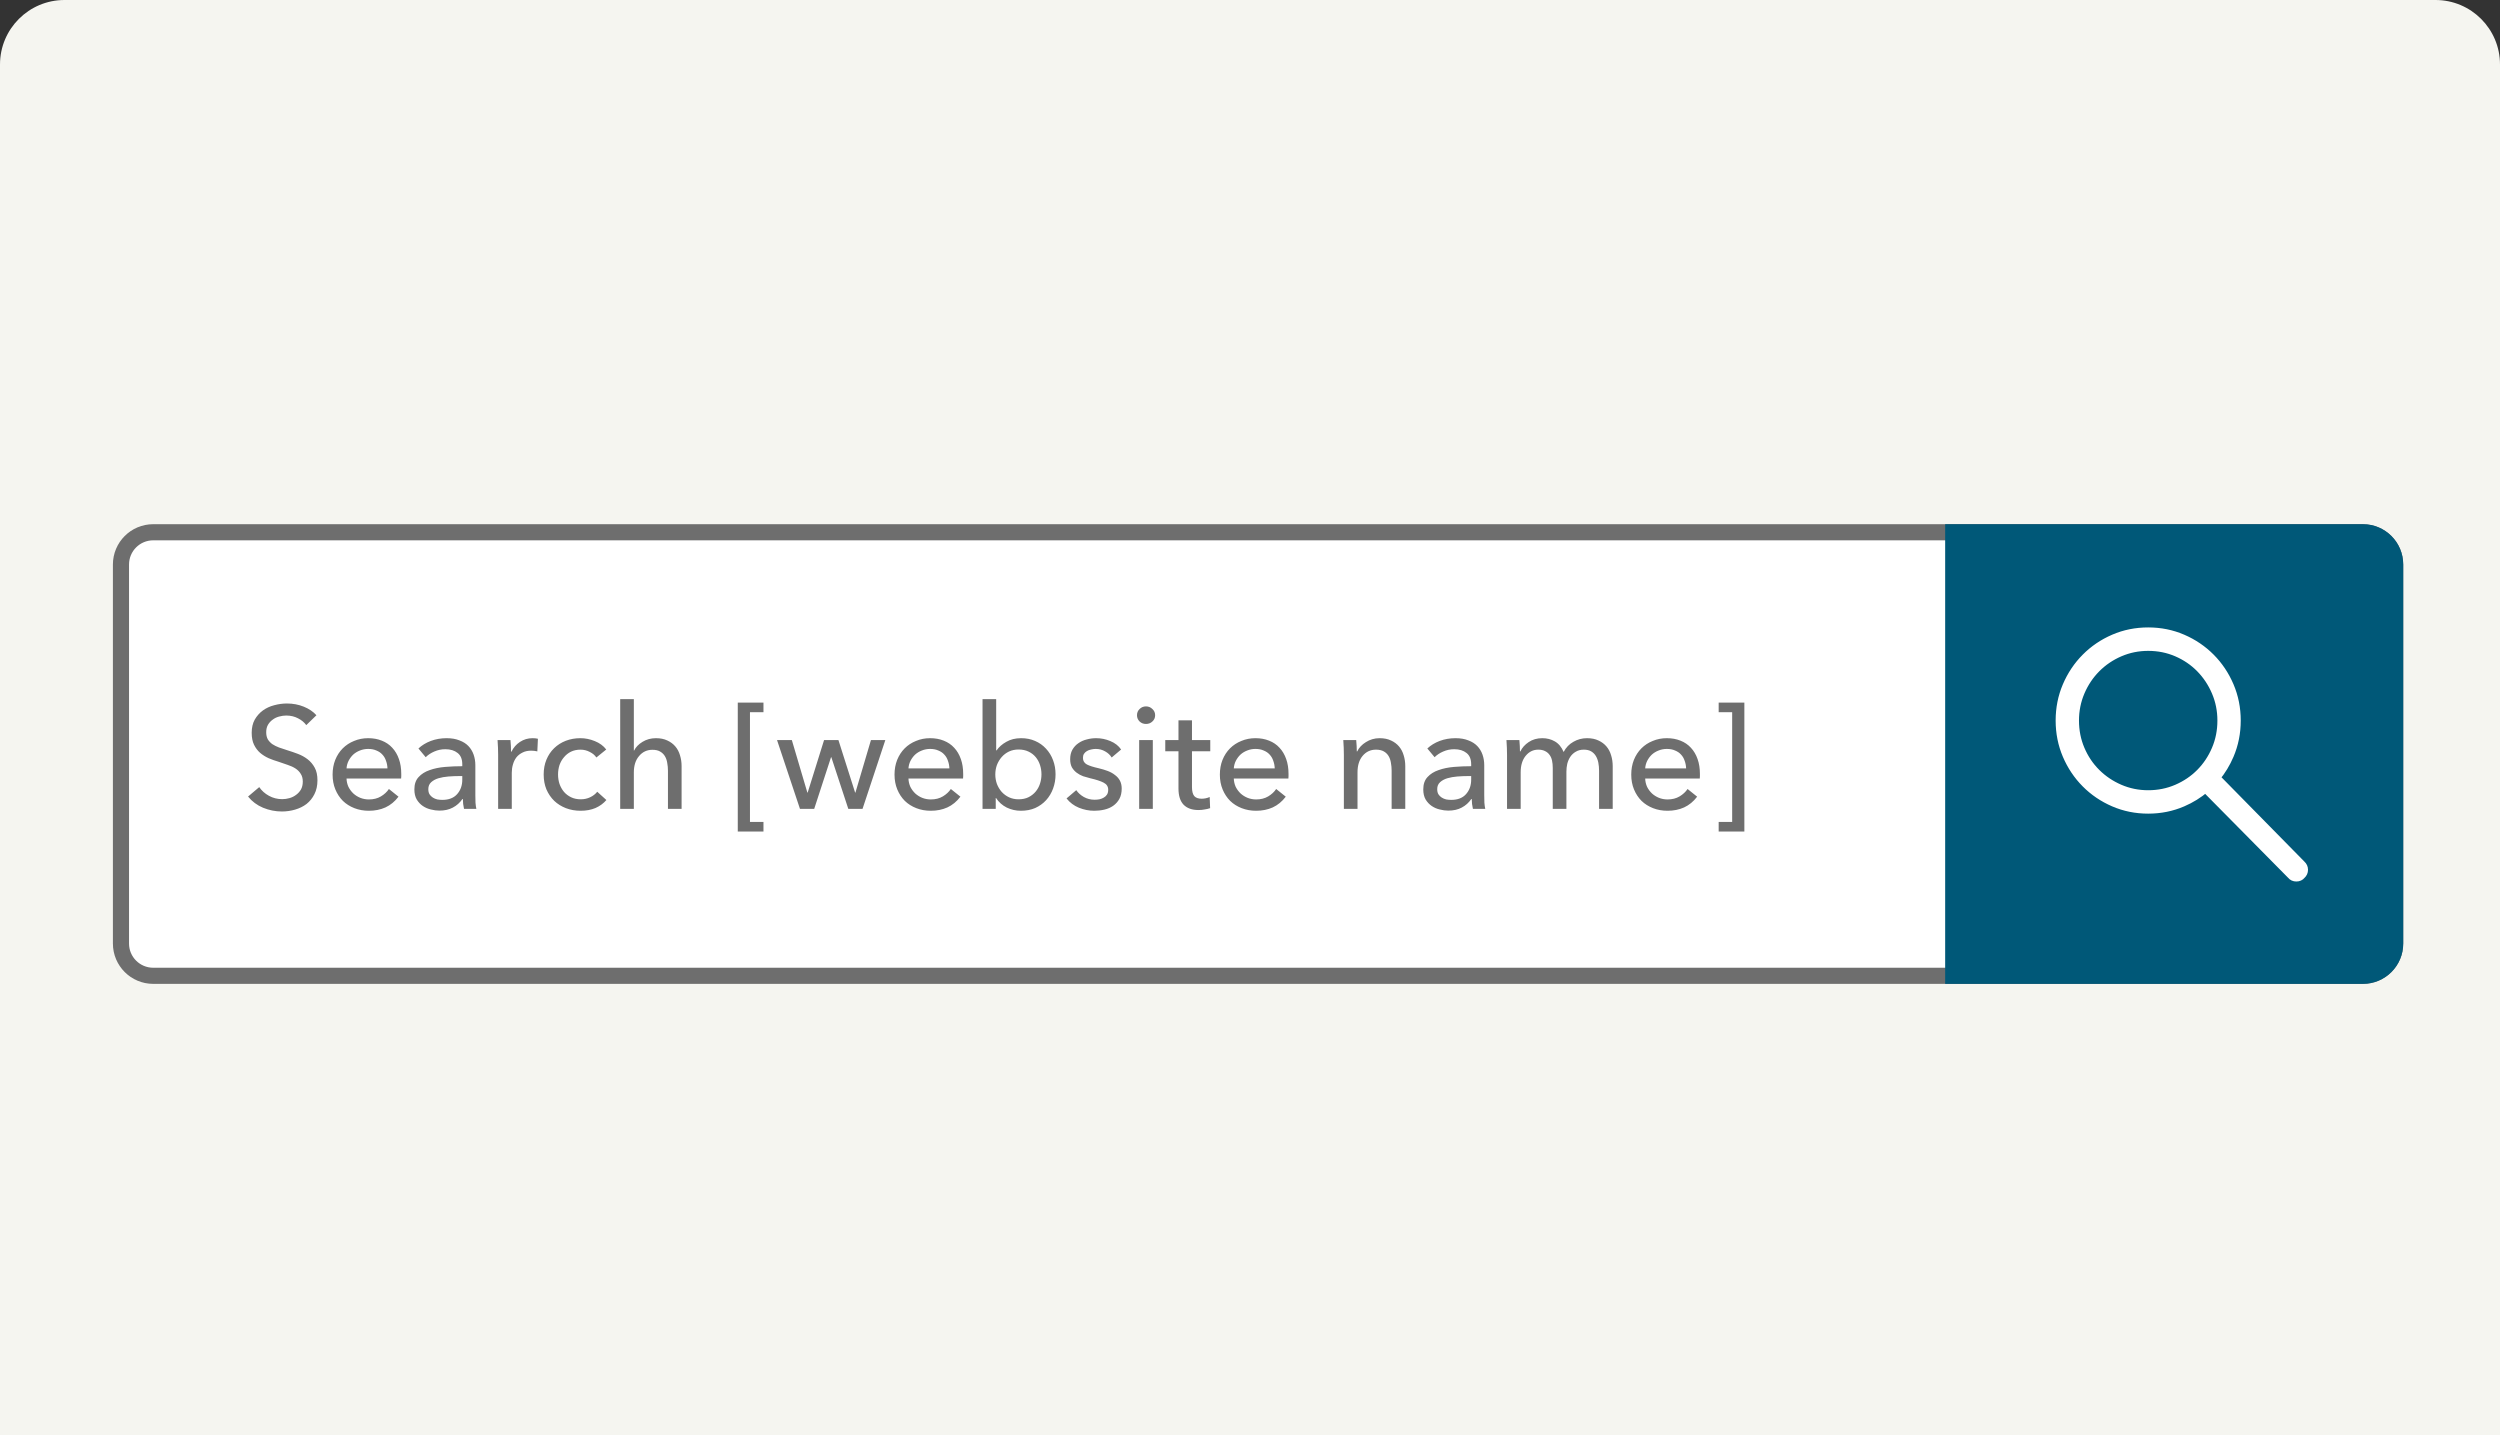 <svg width="310" height="178" viewBox="0 0 310 178" fill="none" xmlns="http://www.w3.org/2000/svg">
<rect x="0" y="0" width="310" height="178" fill="#333333" stroke="none"/>
<path d="M0 8C0 3.582 3.582 0 8 0H302C306.418 0 310 3.582 310 8V178H0V8Z" fill="#F5F5F0"/>
<path d="M19 66H293C295.209 66 297 67.791 297 70V117C297 119.209 295.209 121 293 121H19C16.791 121 15 119.209 15 117V70C15 67.791 16.791 66 19 66Z" fill="white" stroke="#6E6E6E" stroke-width="2"/>
<path d="M37.978 89.915C37.726 89.567 37.384 89.285 36.952 89.069C36.52 88.841 36.034 88.727 35.494 88.727C35.206 88.727 34.912 88.769 34.612 88.853C34.324 88.925 34.06 89.051 33.82 89.231C33.58 89.399 33.382 89.615 33.226 89.879C33.082 90.131 33.01 90.437 33.01 90.797C33.01 91.145 33.076 91.439 33.208 91.679C33.352 91.907 33.538 92.105 33.766 92.273C34.006 92.429 34.282 92.567 34.594 92.687C34.918 92.795 35.26 92.909 35.62 93.029C36.052 93.161 36.49 93.311 36.934 93.479C37.378 93.647 37.78 93.869 38.14 94.145C38.5 94.421 38.794 94.769 39.022 95.189C39.25 95.597 39.364 96.119 39.364 96.755C39.364 97.415 39.238 97.991 38.986 98.483C38.746 98.963 38.422 99.365 38.014 99.689C37.606 100.001 37.132 100.235 36.592 100.391C36.064 100.547 35.518 100.625 34.954 100.625C34.15 100.625 33.37 100.469 32.614 100.157C31.87 99.845 31.252 99.383 30.76 98.771L32.146 97.601C32.446 98.045 32.848 98.405 33.352 98.681C33.856 98.957 34.402 99.095 34.99 99.095C35.29 99.095 35.59 99.053 35.89 98.969C36.19 98.885 36.46 98.753 36.7 98.573C36.952 98.393 37.156 98.171 37.312 97.907C37.468 97.631 37.546 97.301 37.546 96.917C37.546 96.533 37.462 96.215 37.294 95.963C37.138 95.699 36.922 95.477 36.646 95.297C36.37 95.117 36.046 94.967 35.674 94.847C35.314 94.715 34.93 94.583 34.522 94.451C34.114 94.331 33.712 94.187 33.316 94.019C32.92 93.839 32.566 93.617 32.254 93.353C31.942 93.077 31.69 92.741 31.498 92.345C31.306 91.949 31.21 91.457 31.21 90.869C31.21 90.233 31.336 89.687 31.588 89.231C31.852 88.775 32.188 88.397 32.596 88.097C33.016 87.797 33.484 87.581 34 87.449C34.528 87.305 35.056 87.233 35.584 87.233C36.328 87.233 37.024 87.365 37.672 87.629C38.32 87.893 38.842 88.247 39.238 88.691L37.978 89.915ZM48.046 95.279C48.034 94.943 47.974 94.631 47.866 94.343C47.77 94.043 47.62 93.785 47.416 93.569C47.224 93.353 46.978 93.185 46.678 93.065C46.39 92.933 46.048 92.867 45.652 92.867C45.292 92.867 44.95 92.933 44.626 93.065C44.314 93.185 44.038 93.353 43.798 93.569C43.57 93.785 43.378 94.043 43.222 94.343C43.078 94.631 42.994 94.943 42.97 95.279H48.046ZM49.756 95.963C49.756 96.059 49.756 96.155 49.756 96.251C49.756 96.347 49.75 96.443 49.738 96.539H42.97C42.982 96.899 43.06 97.241 43.204 97.565C43.36 97.877 43.564 98.153 43.816 98.393C44.068 98.621 44.356 98.801 44.68 98.933C45.016 99.065 45.37 99.131 45.742 99.131C46.318 99.131 46.816 99.005 47.236 98.753C47.656 98.501 47.986 98.195 48.226 97.835L49.414 98.789C48.958 99.389 48.418 99.833 47.794 100.121C47.182 100.397 46.498 100.535 45.742 100.535C45.094 100.535 44.494 100.427 43.942 100.211C43.39 99.995 42.916 99.695 42.52 99.311C42.124 98.915 41.812 98.441 41.584 97.889C41.356 97.337 41.242 96.725 41.242 96.053C41.242 95.393 41.35 94.787 41.566 94.235C41.794 93.671 42.106 93.191 42.502 92.795C42.898 92.399 43.366 92.093 43.906 91.877C44.446 91.649 45.028 91.535 45.652 91.535C46.276 91.535 46.84 91.637 47.344 91.841C47.86 92.045 48.292 92.339 48.64 92.723C49 93.107 49.276 93.575 49.468 94.127C49.66 94.667 49.756 95.279 49.756 95.963ZM57.323 94.775C57.323 94.139 57.131 93.671 56.747 93.371C56.363 93.059 55.853 92.903 55.217 92.903C54.737 92.903 54.281 92.999 53.849 93.191C53.429 93.371 53.075 93.605 52.787 93.893L51.887 92.813C52.307 92.417 52.817 92.105 53.417 91.877C54.029 91.649 54.683 91.535 55.379 91.535C55.991 91.535 56.519 91.625 56.963 91.805C57.419 91.973 57.791 92.207 58.079 92.507C58.367 92.807 58.583 93.161 58.727 93.569C58.871 93.977 58.943 94.415 58.943 94.883V98.609C58.943 98.897 58.949 99.203 58.961 99.527C58.985 99.839 59.021 100.097 59.069 100.301H57.539C57.443 99.893 57.395 99.485 57.395 99.077H57.341C57.029 99.533 56.633 99.887 56.153 100.139C55.685 100.391 55.127 100.517 54.479 100.517C54.143 100.517 53.789 100.469 53.417 100.373C53.057 100.289 52.727 100.145 52.427 99.941C52.127 99.737 51.875 99.467 51.671 99.131C51.479 98.795 51.383 98.381 51.383 97.889C51.383 97.241 51.557 96.731 51.905 96.359C52.253 95.975 52.709 95.687 53.273 95.495C53.837 95.291 54.473 95.159 55.181 95.099C55.889 95.039 56.603 95.009 57.323 95.009V94.775ZM56.909 96.233C56.489 96.233 56.051 96.251 55.595 96.287C55.151 96.323 54.743 96.395 54.371 96.503C54.011 96.611 53.711 96.773 53.471 96.989C53.231 97.205 53.111 97.493 53.111 97.853C53.111 98.105 53.159 98.315 53.255 98.483C53.363 98.651 53.501 98.789 53.669 98.897C53.837 99.005 54.023 99.083 54.227 99.131C54.431 99.167 54.641 99.185 54.857 99.185C55.649 99.185 56.255 98.951 56.675 98.483C57.107 98.003 57.323 97.403 57.323 96.683V96.233H56.909ZM61.769 93.605C61.769 93.377 61.763 93.083 61.751 92.723C61.739 92.363 61.721 92.045 61.697 91.769H63.298C63.322 91.985 63.34 92.237 63.352 92.525C63.364 92.801 63.37 93.029 63.37 93.209H63.425C63.664 92.705 64.013 92.303 64.469 92.003C64.936 91.691 65.459 91.535 66.034 91.535C66.299 91.535 66.52 91.559 66.701 91.607L66.629 93.173C66.388 93.113 66.13 93.083 65.855 93.083C65.447 93.083 65.093 93.161 64.793 93.317C64.493 93.461 64.24 93.659 64.037 93.911C63.844 94.163 63.7 94.457 63.605 94.793C63.508 95.117 63.461 95.459 63.461 95.819V100.301H61.769V93.605ZM73.95 93.929C73.77 93.653 73.5 93.425 73.14 93.245C72.78 93.053 72.396 92.957 71.988 92.957C71.544 92.957 71.148 93.041 70.8 93.209C70.464 93.377 70.176 93.605 69.936 93.893C69.696 94.169 69.51 94.493 69.378 94.865C69.258 95.237 69.198 95.627 69.198 96.035C69.198 96.443 69.258 96.833 69.378 97.205C69.51 97.577 69.696 97.907 69.936 98.195C70.176 98.471 70.47 98.693 70.818 98.861C71.166 99.029 71.562 99.113 72.006 99.113C72.438 99.113 72.828 99.029 73.176 98.861C73.536 98.693 73.83 98.465 74.058 98.177L75.192 99.203C74.832 99.623 74.382 99.953 73.842 100.193C73.302 100.421 72.69 100.535 72.006 100.535C71.346 100.535 70.734 100.427 70.17 100.211C69.618 99.995 69.138 99.695 68.73 99.311C68.322 98.915 67.998 98.441 67.758 97.889C67.53 97.337 67.416 96.719 67.416 96.035C67.416 95.363 67.53 94.751 67.758 94.199C67.986 93.647 68.304 93.173 68.712 92.777C69.12 92.381 69.6 92.075 70.152 91.859C70.716 91.643 71.322 91.535 71.97 91.535C72.57 91.535 73.164 91.655 73.752 91.895C74.352 92.135 74.826 92.483 75.174 92.939L73.95 93.929ZM78.632 93.065C78.836 92.645 79.184 92.285 79.676 91.985C80.168 91.685 80.72 91.535 81.332 91.535C81.884 91.535 82.358 91.631 82.754 91.823C83.15 92.003 83.48 92.249 83.744 92.561C84.008 92.873 84.2 93.239 84.32 93.659C84.452 94.079 84.518 94.529 84.518 95.009V100.301H82.826V95.585C82.826 95.237 82.796 94.907 82.736 94.595C82.688 94.283 82.592 94.007 82.448 93.767C82.304 93.527 82.106 93.335 81.854 93.191C81.614 93.047 81.296 92.975 80.9 92.975C80.228 92.975 79.676 93.233 79.244 93.749C78.812 94.253 78.596 94.931 78.596 95.783V100.301H76.904V86.693H78.596V93.065H78.632ZM94.67 88.313H92.996V101.921H94.67V103.109H91.484V87.125H94.67V88.313ZM98.188 91.769L100.114 98.285H100.15L102.184 91.769H103.966L106.036 98.285H106.072L107.998 91.769H109.78L106.954 100.301H105.19L103.084 93.893H103.048L100.96 100.301H99.196L96.352 91.769H98.188ZM117.725 95.279C117.713 94.943 117.653 94.631 117.545 94.343C117.449 94.043 117.299 93.785 117.095 93.569C116.903 93.353 116.657 93.185 116.357 93.065C116.069 92.933 115.727 92.867 115.331 92.867C114.971 92.867 114.629 92.933 114.305 93.065C113.993 93.185 113.717 93.353 113.477 93.569C113.249 93.785 113.057 94.043 112.901 94.343C112.757 94.631 112.673 94.943 112.649 95.279H117.725ZM119.435 95.963C119.435 96.059 119.435 96.155 119.435 96.251C119.435 96.347 119.429 96.443 119.417 96.539H112.649C112.661 96.899 112.739 97.241 112.883 97.565C113.039 97.877 113.243 98.153 113.495 98.393C113.747 98.621 114.035 98.801 114.359 98.933C114.695 99.065 115.049 99.131 115.421 99.131C115.997 99.131 116.495 99.005 116.915 98.753C117.335 98.501 117.665 98.195 117.905 97.835L119.093 98.789C118.637 99.389 118.097 99.833 117.473 100.121C116.861 100.397 116.177 100.535 115.421 100.535C114.773 100.535 114.173 100.427 113.621 100.211C113.069 99.995 112.595 99.695 112.199 99.311C111.803 98.915 111.491 98.441 111.263 97.889C111.035 97.337 110.921 96.725 110.921 96.053C110.921 95.393 111.029 94.787 111.245 94.235C111.473 93.671 111.785 93.191 112.181 92.795C112.577 92.399 113.045 92.093 113.585 91.877C114.125 91.649 114.707 91.535 115.331 91.535C115.955 91.535 116.519 91.637 117.023 91.841C117.539 92.045 117.971 92.339 118.319 92.723C118.679 93.107 118.955 93.575 119.147 94.127C119.339 94.667 119.435 95.279 119.435 95.963ZM123.472 98.951V100.301H121.834V86.693H123.526V93.047H123.58C123.868 92.627 124.27 92.273 124.786 91.985C125.302 91.685 125.914 91.535 126.622 91.535C127.258 91.535 127.834 91.649 128.35 91.877C128.878 92.105 129.328 92.423 129.7 92.831C130.084 93.239 130.378 93.719 130.582 94.271C130.786 94.811 130.888 95.393 130.888 96.017C130.888 96.641 130.786 97.229 130.582 97.781C130.378 98.333 130.09 98.813 129.718 99.221C129.346 99.629 128.896 99.953 128.368 100.193C127.84 100.421 127.246 100.535 126.586 100.535C125.974 100.535 125.392 100.403 124.84 100.139C124.288 99.863 123.844 99.467 123.508 98.951H123.472ZM129.142 96.017C129.142 95.621 129.082 95.237 128.962 94.865C128.842 94.493 128.662 94.163 128.422 93.875C128.182 93.587 127.882 93.359 127.522 93.191C127.174 93.023 126.766 92.939 126.298 92.939C125.866 92.939 125.47 93.023 125.11 93.191C124.762 93.359 124.462 93.587 124.21 93.875C123.958 94.163 123.76 94.493 123.616 94.865C123.484 95.237 123.418 95.627 123.418 96.035C123.418 96.443 123.484 96.833 123.616 97.205C123.76 97.577 123.958 97.907 124.21 98.195C124.462 98.471 124.762 98.693 125.11 98.861C125.47 99.029 125.866 99.113 126.298 99.113C126.766 99.113 127.174 99.029 127.522 98.861C127.882 98.681 128.182 98.447 128.422 98.159C128.662 97.871 128.842 97.541 128.962 97.169C129.082 96.797 129.142 96.413 129.142 96.017ZM137.849 93.929C137.657 93.617 137.387 93.365 137.039 93.173C136.691 92.969 136.301 92.867 135.869 92.867C135.677 92.867 135.485 92.891 135.293 92.939C135.101 92.975 134.927 93.041 134.771 93.137C134.627 93.221 134.507 93.335 134.411 93.479C134.327 93.611 134.285 93.779 134.285 93.983C134.285 94.343 134.447 94.613 134.771 94.793C135.095 94.961 135.581 95.117 136.229 95.261C136.637 95.357 137.015 95.471 137.363 95.603C137.711 95.735 138.011 95.903 138.263 96.107C138.527 96.299 138.731 96.533 138.875 96.809C139.019 97.085 139.091 97.409 139.091 97.781C139.091 98.285 138.995 98.711 138.803 99.059C138.611 99.407 138.353 99.695 138.029 99.923C137.717 100.139 137.357 100.295 136.949 100.391C136.541 100.487 136.121 100.535 135.689 100.535C135.041 100.535 134.405 100.409 133.781 100.157C133.169 99.905 132.659 99.521 132.251 99.005L133.457 97.979C133.685 98.315 133.997 98.597 134.393 98.825C134.801 99.053 135.245 99.167 135.725 99.167C135.941 99.167 136.145 99.149 136.337 99.113C136.541 99.065 136.721 98.993 136.877 98.897C137.045 98.801 137.177 98.675 137.273 98.519C137.369 98.363 137.417 98.165 137.417 97.925C137.417 97.529 137.225 97.235 136.841 97.043C136.469 96.851 135.917 96.671 135.185 96.503C134.897 96.431 134.603 96.347 134.303 96.251C134.015 96.143 133.751 95.999 133.511 95.819C133.271 95.639 133.073 95.417 132.917 95.153C132.773 94.877 132.701 94.541 132.701 94.145C132.701 93.689 132.791 93.299 132.971 92.975C133.163 92.639 133.409 92.369 133.709 92.165C134.009 91.949 134.351 91.793 134.735 91.697C135.119 91.589 135.515 91.535 135.923 91.535C136.535 91.535 137.123 91.655 137.687 91.895C138.263 92.135 138.707 92.483 139.019 92.939L137.849 93.929ZM142.949 100.301H141.257V91.769H142.949V100.301ZM143.237 88.691C143.237 89.003 143.123 89.261 142.895 89.465C142.679 89.669 142.415 89.771 142.103 89.771C141.791 89.771 141.527 89.669 141.311 89.465C141.095 89.249 140.987 88.991 140.987 88.691C140.987 88.379 141.095 88.121 141.311 87.917C141.527 87.701 141.791 87.593 142.103 87.593C142.415 87.593 142.679 87.701 142.895 87.917C143.123 88.121 143.237 88.379 143.237 88.691ZM150.073 93.155H147.805V97.601C147.805 98.117 147.901 98.489 148.093 98.717C148.285 98.933 148.591 99.041 149.011 99.041C149.167 99.041 149.335 99.023 149.515 98.987C149.695 98.951 149.857 98.897 150.001 98.825L150.055 100.211C149.851 100.283 149.623 100.337 149.371 100.373C149.131 100.421 148.879 100.445 148.615 100.445C147.811 100.445 147.193 100.223 146.761 99.779C146.341 99.335 146.131 98.669 146.131 97.781V93.155H144.493V91.769H146.131V89.321H147.805V91.769H150.073V93.155ZM158.067 95.279C158.055 94.943 157.995 94.631 157.887 94.343C157.791 94.043 157.641 93.785 157.437 93.569C157.245 93.353 156.999 93.185 156.699 93.065C156.411 92.933 156.069 92.867 155.673 92.867C155.313 92.867 154.971 92.933 154.647 93.065C154.335 93.185 154.059 93.353 153.819 93.569C153.591 93.785 153.399 94.043 153.243 94.343C153.099 94.631 153.015 94.943 152.991 95.279H158.067ZM159.777 95.963C159.777 96.059 159.777 96.155 159.777 96.251C159.777 96.347 159.771 96.443 159.759 96.539H152.991C153.003 96.899 153.081 97.241 153.225 97.565C153.381 97.877 153.585 98.153 153.837 98.393C154.089 98.621 154.377 98.801 154.701 98.933C155.037 99.065 155.391 99.131 155.763 99.131C156.339 99.131 156.837 99.005 157.257 98.753C157.677 98.501 158.007 98.195 158.247 97.835L159.435 98.789C158.979 99.389 158.439 99.833 157.815 100.121C157.203 100.397 156.519 100.535 155.763 100.535C155.115 100.535 154.515 100.427 153.963 100.211C153.411 99.995 152.937 99.695 152.541 99.311C152.145 98.915 151.833 98.441 151.605 97.889C151.377 97.337 151.263 96.725 151.263 96.053C151.263 95.393 151.371 94.787 151.587 94.235C151.815 93.671 152.127 93.191 152.523 92.795C152.919 92.399 153.387 92.093 153.927 91.877C154.467 91.649 155.049 91.535 155.673 91.535C156.297 91.535 156.861 91.637 157.365 91.841C157.881 92.045 158.313 92.339 158.661 92.723C159.021 93.107 159.297 93.575 159.489 94.127C159.681 94.667 159.777 95.279 159.777 95.963ZM168.17 91.769C168.194 91.985 168.212 92.231 168.224 92.507C168.236 92.771 168.242 92.993 168.242 93.173H168.296C168.404 92.945 168.548 92.735 168.728 92.543C168.92 92.339 169.136 92.165 169.376 92.021C169.616 91.865 169.88 91.745 170.168 91.661C170.456 91.577 170.756 91.535 171.068 91.535C171.62 91.535 172.094 91.631 172.49 91.823C172.886 92.003 173.216 92.249 173.48 92.561C173.744 92.873 173.936 93.239 174.056 93.659C174.188 94.079 174.254 94.529 174.254 95.009V100.301H172.562V95.567C172.562 95.219 172.532 94.889 172.472 94.577C172.424 94.265 172.328 93.989 172.184 93.749C172.04 93.509 171.842 93.317 171.59 93.173C171.338 93.029 171.014 92.957 170.618 92.957C169.946 92.957 169.394 93.215 168.962 93.731C168.542 94.235 168.332 94.913 168.332 95.765V100.301H166.64V93.605C166.64 93.377 166.634 93.083 166.622 92.723C166.61 92.363 166.592 92.045 166.568 91.769H168.17ZM182.426 94.775C182.426 94.139 182.234 93.671 181.85 93.371C181.466 93.059 180.956 92.903 180.32 92.903C179.84 92.903 179.384 92.999 178.952 93.191C178.532 93.371 178.178 93.605 177.89 93.893L176.99 92.813C177.41 92.417 177.92 92.105 178.52 91.877C179.132 91.649 179.786 91.535 180.482 91.535C181.094 91.535 181.622 91.625 182.066 91.805C182.522 91.973 182.894 92.207 183.182 92.507C183.47 92.807 183.686 93.161 183.83 93.569C183.974 93.977 184.046 94.415 184.046 94.883V98.609C184.046 98.897 184.052 99.203 184.064 99.527C184.088 99.839 184.124 100.097 184.172 100.301H182.642C182.546 99.893 182.498 99.485 182.498 99.077H182.444C182.132 99.533 181.736 99.887 181.256 100.139C180.788 100.391 180.23 100.517 179.582 100.517C179.246 100.517 178.892 100.469 178.52 100.373C178.16 100.289 177.83 100.145 177.53 99.941C177.23 99.737 176.978 99.467 176.774 99.131C176.582 98.795 176.486 98.381 176.486 97.889C176.486 97.241 176.66 96.731 177.008 96.359C177.356 95.975 177.812 95.687 178.376 95.495C178.94 95.291 179.576 95.159 180.284 95.099C180.992 95.039 181.706 95.009 182.426 95.009V94.775ZM182.012 96.233C181.592 96.233 181.154 96.251 180.698 96.287C180.254 96.323 179.846 96.395 179.474 96.503C179.114 96.611 178.814 96.773 178.574 96.989C178.334 97.205 178.214 97.493 178.214 97.853C178.214 98.105 178.262 98.315 178.358 98.483C178.466 98.651 178.604 98.789 178.772 98.897C178.94 99.005 179.126 99.083 179.33 99.131C179.534 99.167 179.744 99.185 179.96 99.185C180.752 99.185 181.358 98.951 181.778 98.483C182.21 98.003 182.426 97.403 182.426 96.683V96.233H182.012ZM188.528 93.173C188.744 92.717 189.086 92.333 189.554 92.021C190.034 91.697 190.598 91.535 191.246 91.535C191.822 91.535 192.338 91.667 192.794 91.931C193.262 92.195 193.628 92.633 193.892 93.245C194.18 92.693 194.582 92.273 195.098 91.985C195.614 91.685 196.178 91.535 196.79 91.535C197.342 91.535 197.816 91.631 198.212 91.823C198.608 92.003 198.938 92.249 199.202 92.561C199.466 92.873 199.658 93.239 199.778 93.659C199.91 94.079 199.976 94.529 199.976 95.009V100.301H198.284V95.567C198.284 95.219 198.254 94.889 198.194 94.577C198.134 94.265 198.032 93.989 197.888 93.749C197.744 93.509 197.552 93.317 197.312 93.173C197.072 93.029 196.766 92.957 196.394 92.957C196.01 92.957 195.68 93.041 195.404 93.209C195.128 93.365 194.9 93.575 194.72 93.839C194.552 94.091 194.426 94.379 194.342 94.703C194.27 95.027 194.234 95.357 194.234 95.693V100.301H192.542V95.225C192.542 94.889 192.512 94.583 192.452 94.307C192.392 94.031 192.29 93.797 192.146 93.605C192.002 93.401 191.816 93.245 191.588 93.137C191.36 93.017 191.078 92.957 190.742 92.957C190.118 92.957 189.596 93.215 189.176 93.731C188.768 94.235 188.564 94.913 188.564 95.765V100.301H186.872V93.605C186.872 93.377 186.866 93.083 186.854 92.723C186.842 92.363 186.824 92.045 186.8 91.769H188.402C188.426 91.985 188.444 92.231 188.456 92.507C188.468 92.771 188.474 92.993 188.474 93.173H188.528ZM209.079 95.279C209.067 94.943 209.007 94.631 208.899 94.343C208.803 94.043 208.653 93.785 208.449 93.569C208.257 93.353 208.011 93.185 207.711 93.065C207.423 92.933 207.081 92.867 206.685 92.867C206.325 92.867 205.983 92.933 205.659 93.065C205.347 93.185 205.071 93.353 204.831 93.569C204.603 93.785 204.411 94.043 204.255 94.343C204.111 94.631 204.027 94.943 204.003 95.279H209.079ZM210.789 95.963C210.789 96.059 210.789 96.155 210.789 96.251C210.789 96.347 210.783 96.443 210.771 96.539H204.003C204.015 96.899 204.093 97.241 204.237 97.565C204.393 97.877 204.597 98.153 204.849 98.393C205.101 98.621 205.389 98.801 205.713 98.933C206.049 99.065 206.403 99.131 206.775 99.131C207.351 99.131 207.849 99.005 208.269 98.753C208.689 98.501 209.019 98.195 209.259 97.835L210.447 98.789C209.991 99.389 209.451 99.833 208.827 100.121C208.215 100.397 207.531 100.535 206.775 100.535C206.127 100.535 205.527 100.427 204.975 100.211C204.423 99.995 203.949 99.695 203.553 99.311C203.157 98.915 202.845 98.441 202.617 97.889C202.389 97.337 202.275 96.725 202.275 96.053C202.275 95.393 202.383 94.787 202.599 94.235C202.827 93.671 203.139 93.191 203.535 92.795C203.931 92.399 204.399 92.093 204.939 91.877C205.479 91.649 206.061 91.535 206.685 91.535C207.309 91.535 207.873 91.637 208.377 91.841C208.893 92.045 209.325 92.339 209.673 92.723C210.033 93.107 210.309 93.575 210.501 94.127C210.693 94.667 210.789 95.279 210.789 95.963ZM213.115 101.921H214.789V88.313H213.115V87.125H216.301V103.109H213.115V101.921Z" fill="#6E6E6E"/>
<path d="M241.2 65H293C295.762 65 298 67.239 298 70V117C298 119.761 295.762 122 293 122H241.2V65Z" fill="#005878"/>
<path fill-rule="evenodd" clip-rule="evenodd" d="M269.926 80.923C268.821 80.447 267.638 80.208 266.376 80.208C265.133 80.208 263.96 80.447 262.855 80.923C261.751 81.399 260.785 82.054 259.956 82.888C259.128 83.722 258.477 84.694 258.004 85.806C257.53 86.917 257.294 88.098 257.294 89.349C257.294 90.619 257.53 91.81 258.004 92.921C258.477 94.033 259.128 95 259.956 95.824C260.785 96.648 261.751 97.298 262.855 97.774C263.96 98.251 265.133 98.489 266.376 98.489C267.638 98.489 268.821 98.251 269.926 97.774C271.03 97.298 271.992 96.648 272.81 95.824C273.629 95 274.275 94.033 274.748 92.921C275.221 91.81 275.458 90.619 275.458 89.349C275.458 88.098 275.221 86.917 274.748 85.806C274.275 84.694 273.629 83.722 272.81 82.888C271.992 82.054 271.03 81.399 269.926 80.923ZM262.101 79.164C263.432 78.589 264.857 78.301 266.376 78.301C267.894 78.301 269.319 78.589 270.651 79.164C271.982 79.74 273.145 80.529 274.141 81.531C275.137 82.533 275.921 83.704 276.493 85.044C277.065 86.384 277.351 87.818 277.351 89.346C277.351 90.875 277.065 92.309 276.493 93.648C276.056 94.674 275.494 95.6 274.808 96.428L285.398 107.199C285.595 107.377 285.694 107.596 285.694 107.854C285.694 108.112 285.595 108.33 285.398 108.509C285.319 108.608 285.225 108.682 285.117 108.732C285.008 108.782 284.885 108.807 284.747 108.807C284.609 108.807 284.486 108.782 284.377 108.732C284.269 108.682 284.175 108.608 284.096 108.509L273.484 97.772C272.643 98.49 271.699 99.075 270.651 99.528C269.319 100.104 267.894 100.392 266.376 100.392C264.857 100.392 263.432 100.104 262.101 99.528C260.77 98.953 259.606 98.164 258.61 97.162C257.614 96.159 256.83 94.988 256.258 93.648C255.686 92.309 255.4 90.875 255.4 89.346C255.4 87.818 255.686 86.384 256.258 85.044C256.83 83.704 257.614 82.533 258.61 81.531C259.606 80.529 260.77 79.74 262.101 79.164Z" fill="white"/>
<path d="M259.956 82.888L259.602 82.535L259.956 82.888ZM258.004 85.806L258.464 86.001L258.464 86.001L258.004 85.806ZM258.004 92.921L258.464 92.725L258.464 92.725L258.004 92.921ZM259.956 95.824L259.604 96.179L259.604 96.179L259.956 95.824ZM272.81 95.824L273.165 96.177L273.165 96.177L272.81 95.824ZM274.748 85.806L274.288 86.001L274.288 86.001L274.748 85.806ZM272.81 82.888L272.453 83.238L272.453 83.238L272.81 82.888ZM262.101 79.164L262.299 79.623L262.299 79.623L262.101 79.164ZM270.651 79.164L270.452 79.623L270.651 79.164ZM274.141 81.531L273.787 81.883L273.787 81.883L274.141 81.531ZM276.493 85.044L276.033 85.24L276.033 85.24L276.493 85.044ZM276.493 93.648L276.953 93.845L276.953 93.845L276.493 93.648ZM274.808 96.428L274.423 96.109L274.135 96.457L274.451 96.778L274.808 96.428ZM285.398 107.199L285.041 107.549L285.051 107.56L285.062 107.569L285.398 107.199ZM285.398 108.509L285.062 108.138L285.032 108.166L285.006 108.198L285.398 108.509ZM285.117 108.732L285.325 109.187L285.325 109.187L285.117 108.732ZM284.377 108.732L284.169 109.187L284.169 109.187L284.377 108.732ZM284.096 108.509L284.488 108.198L284.471 108.177L284.452 108.157L284.096 108.509ZM273.484 97.772L273.839 97.42L273.512 97.09L273.159 97.392L273.484 97.772ZM270.651 99.528L270.452 99.07L270.452 99.07L270.651 99.528ZM262.101 99.528L262.299 99.07L262.299 99.07L262.101 99.528ZM258.61 97.162L258.256 97.514L258.256 97.514L258.61 97.162ZM256.258 93.648L255.798 93.845L255.798 93.845L256.258 93.648ZM256.258 85.044L256.718 85.24L256.718 85.24L256.258 85.044ZM258.61 81.531L258.965 81.883L258.965 81.883L258.61 81.531ZM266.376 80.708C267.573 80.708 268.689 80.934 269.728 81.382L270.124 80.464C268.954 79.959 267.703 79.708 266.376 79.708V80.708ZM263.053 81.382C264.093 80.934 265.199 80.708 266.376 80.708V79.708C265.067 79.708 263.826 79.96 262.657 80.464L263.053 81.382ZM260.311 83.24C261.093 82.453 262.006 81.834 263.053 81.382L262.657 80.464C261.496 80.965 260.476 81.656 259.602 82.535L260.311 83.24ZM258.464 86.001C258.913 84.947 259.529 84.028 260.311 83.24L259.602 82.535C258.727 83.415 258.041 84.442 257.544 85.61L258.464 86.001ZM257.794 89.349C257.794 88.163 258.018 87.049 258.464 86.001L257.544 85.61C257.043 86.785 256.794 88.033 256.794 89.349H257.794ZM258.464 92.725C258.018 91.679 257.794 90.555 257.794 89.349H256.794C256.794 90.683 257.043 91.941 257.544 93.117L258.464 92.725ZM260.309 95.469C259.528 94.693 258.913 93.78 258.464 92.725L257.544 93.117C258.041 94.286 258.728 95.308 259.604 96.179L260.309 95.469ZM263.053 97.315C262.005 96.863 261.091 96.248 260.309 95.469L259.604 96.179C260.478 97.048 261.497 97.733 262.657 98.233L263.053 97.315ZM266.376 97.989C265.199 97.989 264.093 97.763 263.053 97.315L262.657 98.233C263.826 98.737 265.067 98.989 266.376 98.989V97.989ZM269.728 97.315C268.689 97.763 267.573 97.989 266.376 97.989V98.989C267.703 98.989 268.954 98.738 270.124 98.233L269.728 97.315ZM272.455 95.472C271.684 96.249 270.776 96.863 269.728 97.315L270.124 98.233C271.285 97.733 272.3 97.047 273.165 96.177L272.455 95.472ZM274.288 92.725C273.838 93.781 273.227 94.695 272.455 95.472L273.165 96.177C274.03 95.306 274.711 94.285 275.208 93.117L274.288 92.725ZM274.958 89.349C274.958 90.555 274.733 91.679 274.288 92.725L275.208 93.117C275.709 91.941 275.958 90.683 275.958 89.349H274.958ZM274.288 86.001C274.734 87.049 274.958 88.163 274.958 89.349H275.958C275.958 88.033 275.709 86.785 275.208 85.61L274.288 86.001ZM272.453 83.238C273.227 84.026 273.838 84.945 274.288 86.001L275.208 85.61C274.711 84.443 274.031 83.417 273.167 82.538L272.453 83.238ZM269.728 81.382C270.775 81.834 271.682 82.452 272.453 83.238L273.167 82.538C272.302 81.656 271.286 80.965 270.124 80.464L269.728 81.382ZM266.376 77.801C264.792 77.801 263.299 78.101 261.903 78.705L262.299 79.623C263.565 79.076 264.922 78.801 266.376 78.801V77.801ZM270.849 78.705C269.452 78.101 267.959 77.801 266.376 77.801V78.801C267.829 78.801 269.186 79.076 270.452 79.623L270.849 78.705ZM274.496 81.179C273.454 80.13 272.237 79.305 270.849 78.705L270.452 79.623C271.727 80.174 272.837 80.927 273.787 81.883L274.496 81.179ZM276.953 84.848C276.357 83.452 275.538 82.227 274.496 81.179L273.787 81.883C274.737 82.84 275.486 83.957 276.033 85.24L276.953 84.848ZM277.851 89.346C277.851 87.754 277.553 86.253 276.953 84.848L276.033 85.24C276.578 86.515 276.851 87.882 276.851 89.346H277.851ZM276.953 93.845C277.553 92.44 277.851 90.939 277.851 89.346H276.851C276.851 90.811 276.578 92.177 276.033 93.452L276.953 93.845ZM275.193 96.747C275.911 95.881 276.497 94.913 276.953 93.845L276.033 93.452C275.614 94.435 275.077 95.32 274.423 96.109L275.193 96.747ZM274.451 96.778L285.041 107.549L285.754 106.848L275.164 96.077L274.451 96.778ZM285.062 107.569C285.159 107.657 285.194 107.742 285.194 107.854H286.194C286.194 107.45 286.032 107.098 285.734 106.828L285.062 107.569ZM285.194 107.854C285.194 107.966 285.159 108.051 285.062 108.138L285.734 108.879C286.032 108.609 286.194 108.258 286.194 107.854H285.194ZM285.006 108.198C284.973 108.239 284.941 108.263 284.909 108.277L285.325 109.187C285.509 109.102 285.665 108.977 285.789 108.82L285.006 108.198ZM284.909 108.277C284.875 108.293 284.825 108.307 284.747 108.307V109.307C284.946 109.307 285.142 109.271 285.325 109.187L284.909 108.277ZM284.747 108.307C284.67 108.307 284.619 108.293 284.585 108.277L284.169 109.187C284.353 109.271 284.548 109.307 284.747 109.307V108.307ZM284.585 108.277C284.553 108.263 284.521 108.239 284.488 108.198L283.705 108.82C283.83 108.977 283.985 109.102 284.169 109.187L284.585 108.277ZM284.452 108.157L273.839 97.42L273.128 98.123L283.741 108.86L284.452 108.157ZM270.849 99.987C271.942 99.515 272.929 98.903 273.808 98.152L273.159 97.392C272.358 98.076 271.456 98.635 270.452 99.07L270.849 99.987ZM266.376 100.892C267.959 100.892 269.452 100.591 270.849 99.987L270.452 99.07C269.186 99.617 267.829 99.892 266.376 99.892V100.892ZM261.903 99.987C263.299 100.591 264.792 100.892 266.376 100.892V99.892C264.922 99.892 263.565 99.617 262.299 99.07L261.903 99.987ZM258.256 97.514C259.298 98.563 260.515 99.387 261.903 99.987L262.299 99.07C261.025 98.519 259.915 97.765 258.965 96.809L258.256 97.514ZM255.798 93.845C256.394 95.241 257.214 96.465 258.256 97.514L258.965 96.809C258.015 95.853 257.266 94.736 256.718 93.452L255.798 93.845ZM254.9 89.346C254.9 90.939 255.199 92.44 255.798 93.845L256.718 93.452C256.174 92.177 255.9 90.811 255.9 89.346H254.9ZM255.798 84.848C255.199 86.253 254.9 87.754 254.9 89.346H255.9C255.9 87.882 256.174 86.515 256.718 85.24L255.798 84.848ZM258.256 81.179C257.214 82.227 256.394 83.452 255.798 84.848L256.718 85.24C257.266 83.957 258.015 82.84 258.965 81.883L258.256 81.179ZM261.903 78.705C260.515 79.305 259.298 80.13 258.256 81.179L258.965 81.883C259.915 80.927 261.025 80.174 262.299 79.623L261.903 78.705Z" fill="white"/>
</svg>
